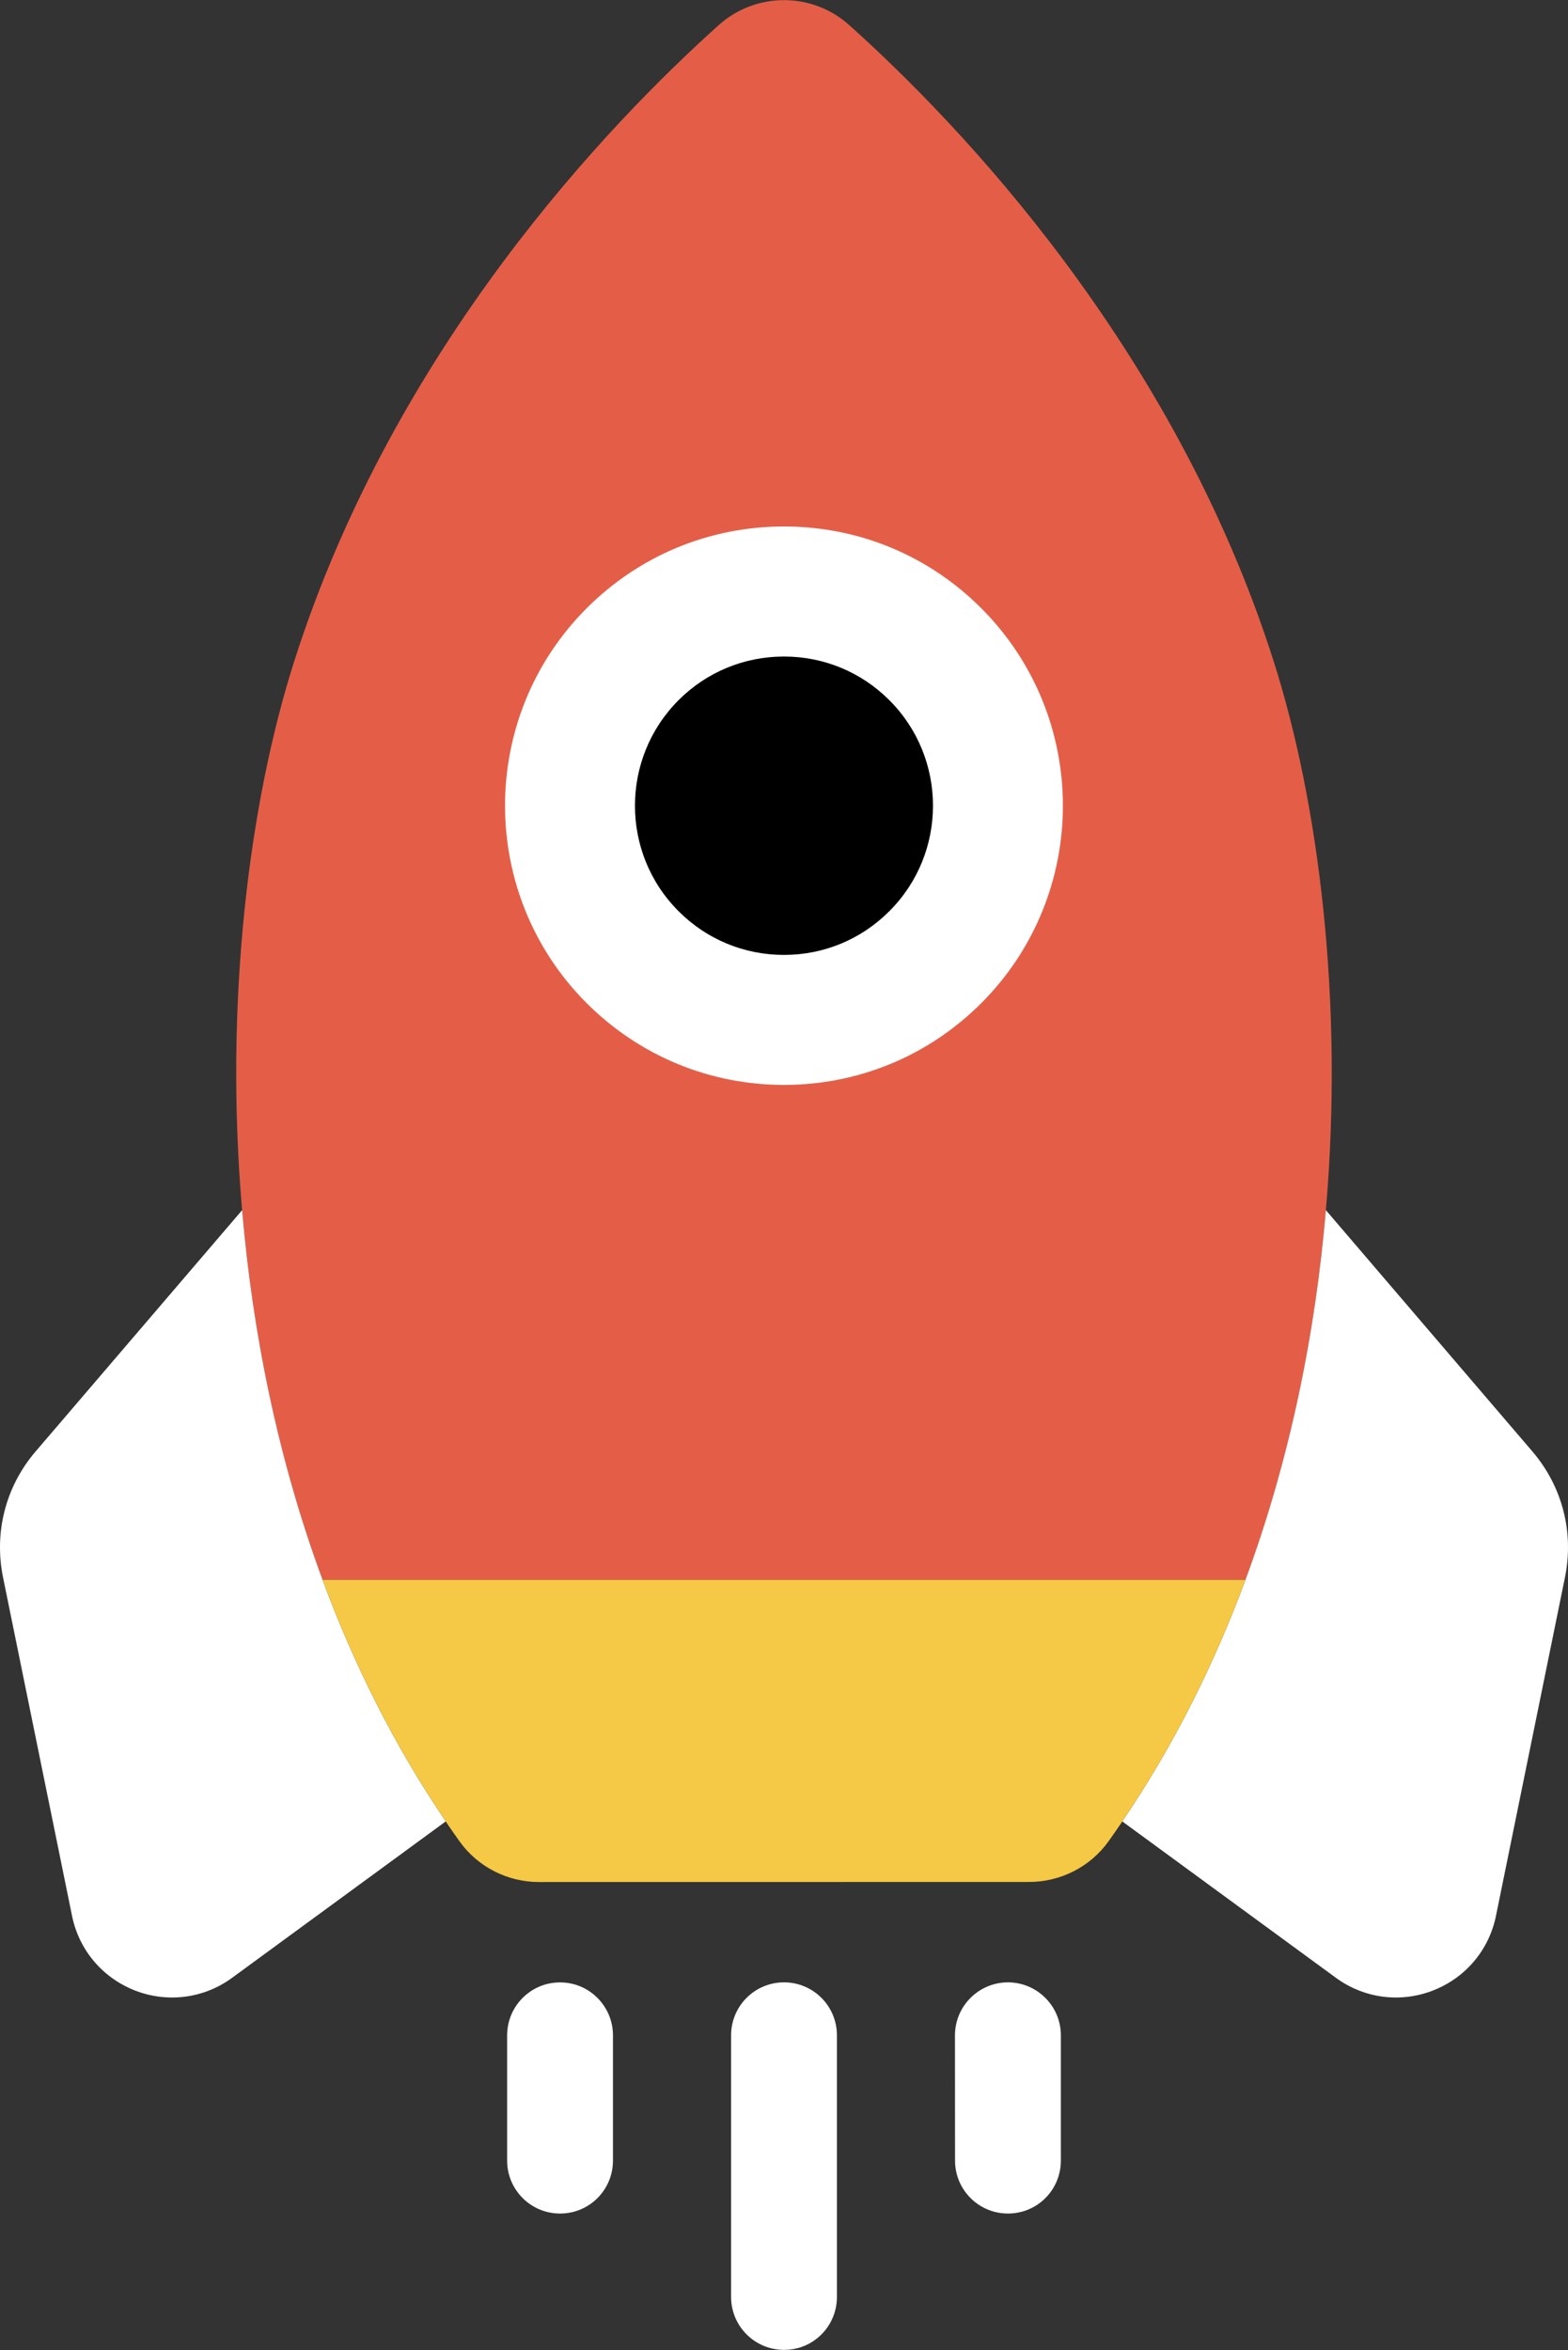 <svg width="251" height="376" viewBox="0 0 251 376" fill="none" xmlns="http://www.w3.org/2000/svg">
<rect x="0" y="0" width="251" height="376" fill="#333333" stroke="none"/>
<g clip-path="url(#clip0_1_1987)">
<path d="M203.907 105.876C211.051 128.328 215.139 160.043 212.24 193.625C210.575 213.179 206.534 233.39 199.366 252.763H192.527H58.469H51.63C44.463 233.39 40.421 213.18 38.756 193.625C35.857 160.043 39.922 128.328 47.078 105.865C63.145 55.399 97.656 19.621 115.036 4.029C120.991 -1.315 130.004 -1.315 135.959 4.029C153.34 19.621 187.851 55.4 203.907 105.876V105.876Z" fill="#E45E47"/>
<path d="M38.758 193.625C40.423 213.18 44.465 233.39 51.633 252.763C56.603 266.203 63.091 279.258 71.345 291.407C71.345 291.407 71.334 291.418 71.345 291.43L37.163 316.441C32.656 319.747 26.848 320.506 21.64 318.491C16.419 316.464 12.638 312.003 11.529 306.523L0.488 252.389C-0.984 245.165 0.907 237.817 5.708 232.224L38.758 193.625Z" fill="white"/>
<path d="M212.242 193.625L245.281 232.212C250.093 237.817 251.984 245.165 250.512 252.389L239.473 306.522C238.827 309.727 237.265 312.579 235.034 314.811C233.461 316.384 231.535 317.652 229.362 318.49C224.154 320.506 218.345 319.747 213.839 316.44L179.656 291.429C179.667 291.418 179.656 291.406 179.656 291.406C187.91 279.257 194.399 266.202 199.369 252.762C206.535 233.39 210.577 213.179 212.242 193.625V193.625Z" fill="white"/>
<path d="M199.37 252.763C194.4 266.203 187.911 279.258 179.657 291.407C179.657 291.407 179.668 291.418 179.657 291.43C178.933 292.495 178.197 293.57 177.438 294.623C174.505 298.711 169.75 301.112 164.722 301.112L86.269 301.123C81.241 301.123 76.497 298.711 73.565 294.623C72.806 293.571 72.07 292.495 71.346 291.431C71.335 291.42 71.346 291.408 71.346 291.408C63.092 279.259 56.603 266.204 51.633 252.764H58.472H192.53H199.37V252.763Z" fill="#F5C845"/>
<path d="M89.65 354.164C84.969 354.164 81.18 350.374 81.18 345.694V325.656C81.18 320.975 84.98 317.175 89.65 317.185C94.32 317.174 98.121 320.975 98.121 325.656V345.694C98.121 348.034 97.176 350.16 95.641 351.695C94.106 353.231 91.991 354.164 89.65 354.164V354.164Z" fill="white"/>
<path d="M133.972 325.646V367.508C133.972 369.849 133.028 371.975 131.492 373.509C129.956 375.045 127.831 375.989 125.502 375.978C120.821 375.978 117.031 372.188 117.031 367.507V325.645C117.031 320.964 120.821 317.174 125.502 317.174C130.183 317.175 133.972 320.965 133.972 325.646Z" fill="white"/>
<path d="M169.819 325.656V345.695C169.819 348.035 168.874 350.161 167.339 351.696C165.803 353.231 163.688 354.164 161.349 354.164C156.668 354.164 152.878 350.374 152.878 345.694L152.867 325.645C152.878 320.975 156.667 317.185 161.338 317.174C166.018 317.175 169.819 320.976 169.819 325.656V325.656Z" fill="white"/>
<path d="M125.503 84.236C137.432 84.236 148.657 88.88 157.079 97.319C165.789 106.029 170.146 117.479 170.146 128.911C170.146 140.344 165.79 151.794 157.079 160.504C148.657 168.927 137.431 173.586 125.503 173.586C113.574 173.586 102.349 168.927 93.91 160.504C76.488 143.082 76.488 114.74 93.91 97.319C102.349 88.88 113.574 84.236 125.503 84.236V84.236Z" fill="white"/>
<path d="M125.497 105.045C131.871 105.045 137.86 107.525 142.367 112.032C151.678 121.344 151.678 136.487 142.367 145.784C137.86 150.304 131.872 152.785 125.497 152.785C119.123 152.785 113.12 150.304 108.614 145.784C103.965 141.135 101.641 135.033 101.641 128.914C101.641 122.797 103.965 116.694 108.614 112.031C113.12 107.525 119.123 105.045 125.497 105.045V105.045Z" fill="black"/>
</g>
<defs>
<clipPath id="clip0_1_1987">
<rect width="251" height="376" fill="white"/>
</clipPath>
</defs>
</svg>
